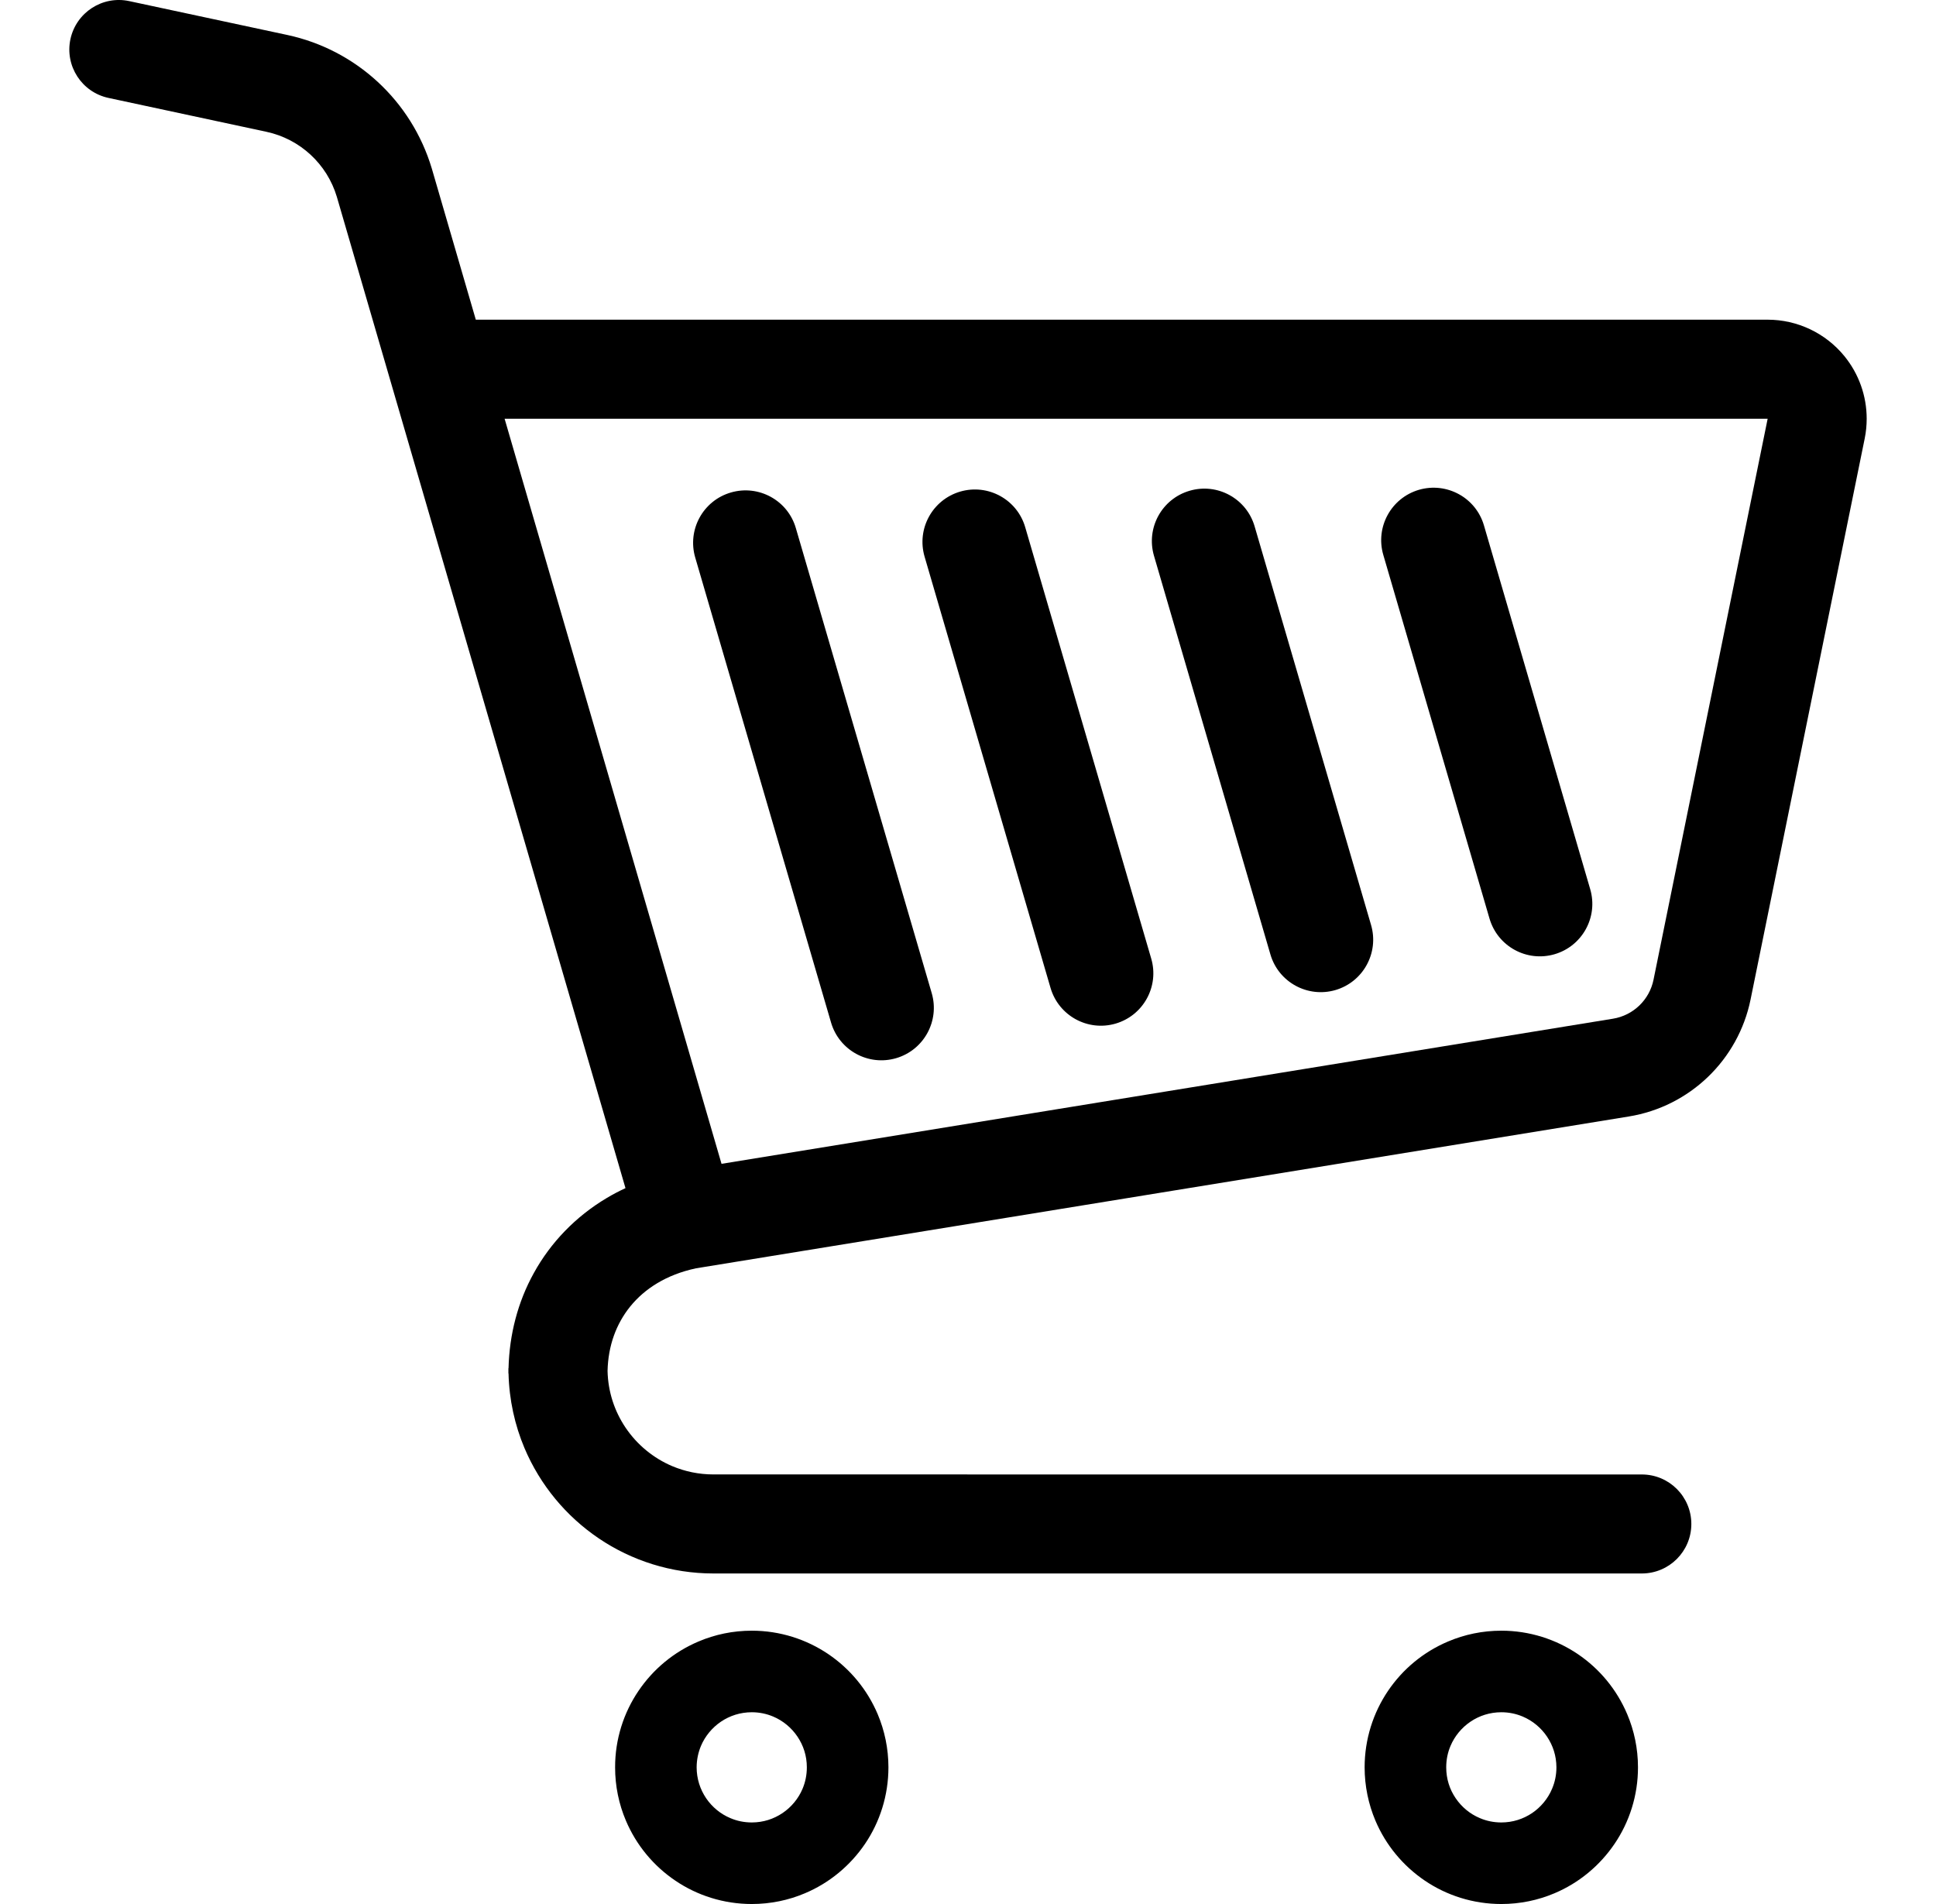 <svg width="61" height="60" viewBox="0 0 61 60" fill="none" xmlns="http://www.w3.org/2000/svg">
<g clip-path="url(#clip0_23_67)">
<path d="M58.111 11.219C57.518 10.495 56.631 10.074 55.695 10.074H14.992L13.605 5.309V5.31C12.968 3.18 11.221 1.566 9.048 1.101L4.072 0.035C3.23 -0.146 2.401 0.391 2.219 1.234C2.039 2.077 2.576 2.906 3.419 3.086L8.394 4.153C9.452 4.38 10.304 5.166 10.614 6.205L19.708 37.441C19.503 37.536 19.305 37.639 19.114 37.754C18.134 38.338 17.348 39.158 16.821 40.115C16.316 41.024 16.049 42.055 16.023 43.118H16.019V43.281H16.023C16.043 44.111 16.22 44.908 16.527 45.636C17.02 46.799 17.837 47.782 18.868 48.479C19.898 49.176 21.151 49.585 22.484 49.584H51.73C52.593 49.584 53.291 48.886 53.291 48.024C53.291 47.163 52.593 46.464 51.73 46.464L22.484 46.463C22.018 46.463 21.582 46.37 21.182 46.202C20.584 45.949 20.07 45.523 19.71 44.988C19.364 44.473 19.159 43.867 19.143 43.203C19.161 42.41 19.413 41.722 19.857 41.171C20.087 40.888 20.37 40.639 20.715 40.433C21.055 40.23 21.456 40.069 21.927 39.968L51.322 35.183C53.242 34.87 54.77 33.401 55.158 31.494L58.754 13.817V13.816C58.796 13.611 58.816 13.402 58.816 13.195C58.816 12.48 58.571 11.782 58.111 11.219ZM52.1 30.872C51.971 31.509 51.461 31.998 50.821 32.102L22.734 36.675L15.899 13.195H55.695H55.696L52.1 30.872Z" fill="black"/>
<path d="M26.095 52.123C25.41 51.66 24.575 51.386 23.687 51.387C23.095 51.387 22.525 51.507 22.01 51.727C21.236 52.054 20.581 52.598 20.117 53.285C19.652 53.971 19.379 54.806 19.381 55.693C19.38 56.284 19.501 56.854 19.72 57.37C20.048 58.145 20.591 58.799 21.278 59.263C21.964 59.729 22.8 60 23.687 60C24.278 60 24.848 59.88 25.363 59.661C26.138 59.334 26.792 58.788 27.257 58.102C27.721 57.416 27.993 56.581 27.993 55.693C27.993 55.102 27.872 54.533 27.654 54.017C27.326 53.242 26.782 52.587 26.095 52.123ZM25.287 56.369C25.156 56.679 24.934 56.947 24.656 57.134C24.378 57.321 24.052 57.429 23.687 57.43C23.444 57.429 23.218 57.382 23.012 57.293C22.702 57.164 22.434 56.941 22.247 56.664C22.06 56.385 21.951 56.057 21.95 55.693C21.951 55.45 22 55.225 22.086 55.018C22.217 54.708 22.44 54.441 22.717 54.253C22.996 54.066 23.323 53.958 23.687 53.957C23.93 53.957 24.155 54.006 24.362 54.093C24.672 54.224 24.939 54.446 25.126 54.724C25.314 55.003 25.422 55.329 25.422 55.693C25.422 55.937 25.374 56.162 25.287 56.369Z" fill="black"/>
<path d="M49.712 52.123C49.026 51.66 48.191 51.386 47.304 51.387C46.713 51.387 46.143 51.507 45.627 51.727C44.852 52.054 44.197 52.598 43.733 53.285C43.269 53.971 42.997 54.806 42.997 55.693C42.997 56.284 43.118 56.854 43.336 57.37C43.663 58.145 44.209 58.799 44.895 59.264C45.581 59.729 46.416 60 47.304 60C47.895 60 48.465 59.88 48.98 59.661C49.754 59.334 50.409 58.788 50.873 58.102C51.338 57.416 51.611 56.581 51.61 55.693C51.61 55.102 51.489 54.533 51.27 54.017C50.942 53.242 50.399 52.587 49.712 52.123ZM48.903 56.369C48.773 56.679 48.55 56.947 48.274 57.134C47.995 57.321 47.667 57.429 47.304 57.43C47.06 57.429 46.835 57.382 46.628 57.293C46.318 57.164 46.051 56.941 45.864 56.664C45.675 56.385 45.568 56.057 45.568 55.693C45.568 55.45 45.615 55.225 45.703 55.018C45.834 54.708 46.056 54.441 46.334 54.253C46.612 54.066 46.94 53.958 47.304 53.957C47.547 53.957 47.772 54.006 47.979 54.093C48.289 54.224 48.556 54.446 48.743 54.724C48.93 55.003 49.039 55.329 49.04 55.693C49.04 55.937 48.991 56.162 48.903 56.369Z" fill="black"/>
<path d="M25.076 16.643C24.822 15.767 23.904 15.264 23.028 15.52C22.151 15.775 21.65 16.693 21.905 17.568L26.185 32.223C26.441 33.099 27.359 33.602 28.234 33.346C29.11 33.091 29.613 32.172 29.357 31.296L25.076 16.643Z" fill="black"/>
<path d="M32.303 16.615C32.049 15.739 31.131 15.236 30.255 15.491C29.378 15.748 28.876 16.665 29.132 17.541L33.101 31.133C33.358 32.009 34.275 32.512 35.151 32.256C36.026 32 36.53 31.083 36.273 30.207L32.303 16.615Z" fill="black"/>
<path d="M39.531 16.587C39.276 15.711 38.358 15.208 37.483 15.465C36.606 15.72 36.104 16.638 36.36 17.514L40.028 30.075C40.283 30.952 41.202 31.454 42.077 31.199C42.953 30.943 43.456 30.024 43.2 29.149L39.531 16.587Z" fill="black"/>
<path d="M46.757 16.558C46.503 15.682 45.584 15.181 44.708 15.435C43.832 15.692 43.33 16.609 43.585 17.485L46.932 28.947C47.189 29.824 48.106 30.326 48.982 30.07C49.857 29.814 50.361 28.897 50.105 28.021L46.757 16.558Z" fill="black"/>
</g>
<defs>
<clipPath id="clip0_23_67">
<rect width="60" height="60" fill="white" transform="translate(0.5)"/>
</clipPath>
</defs>
</svg>
